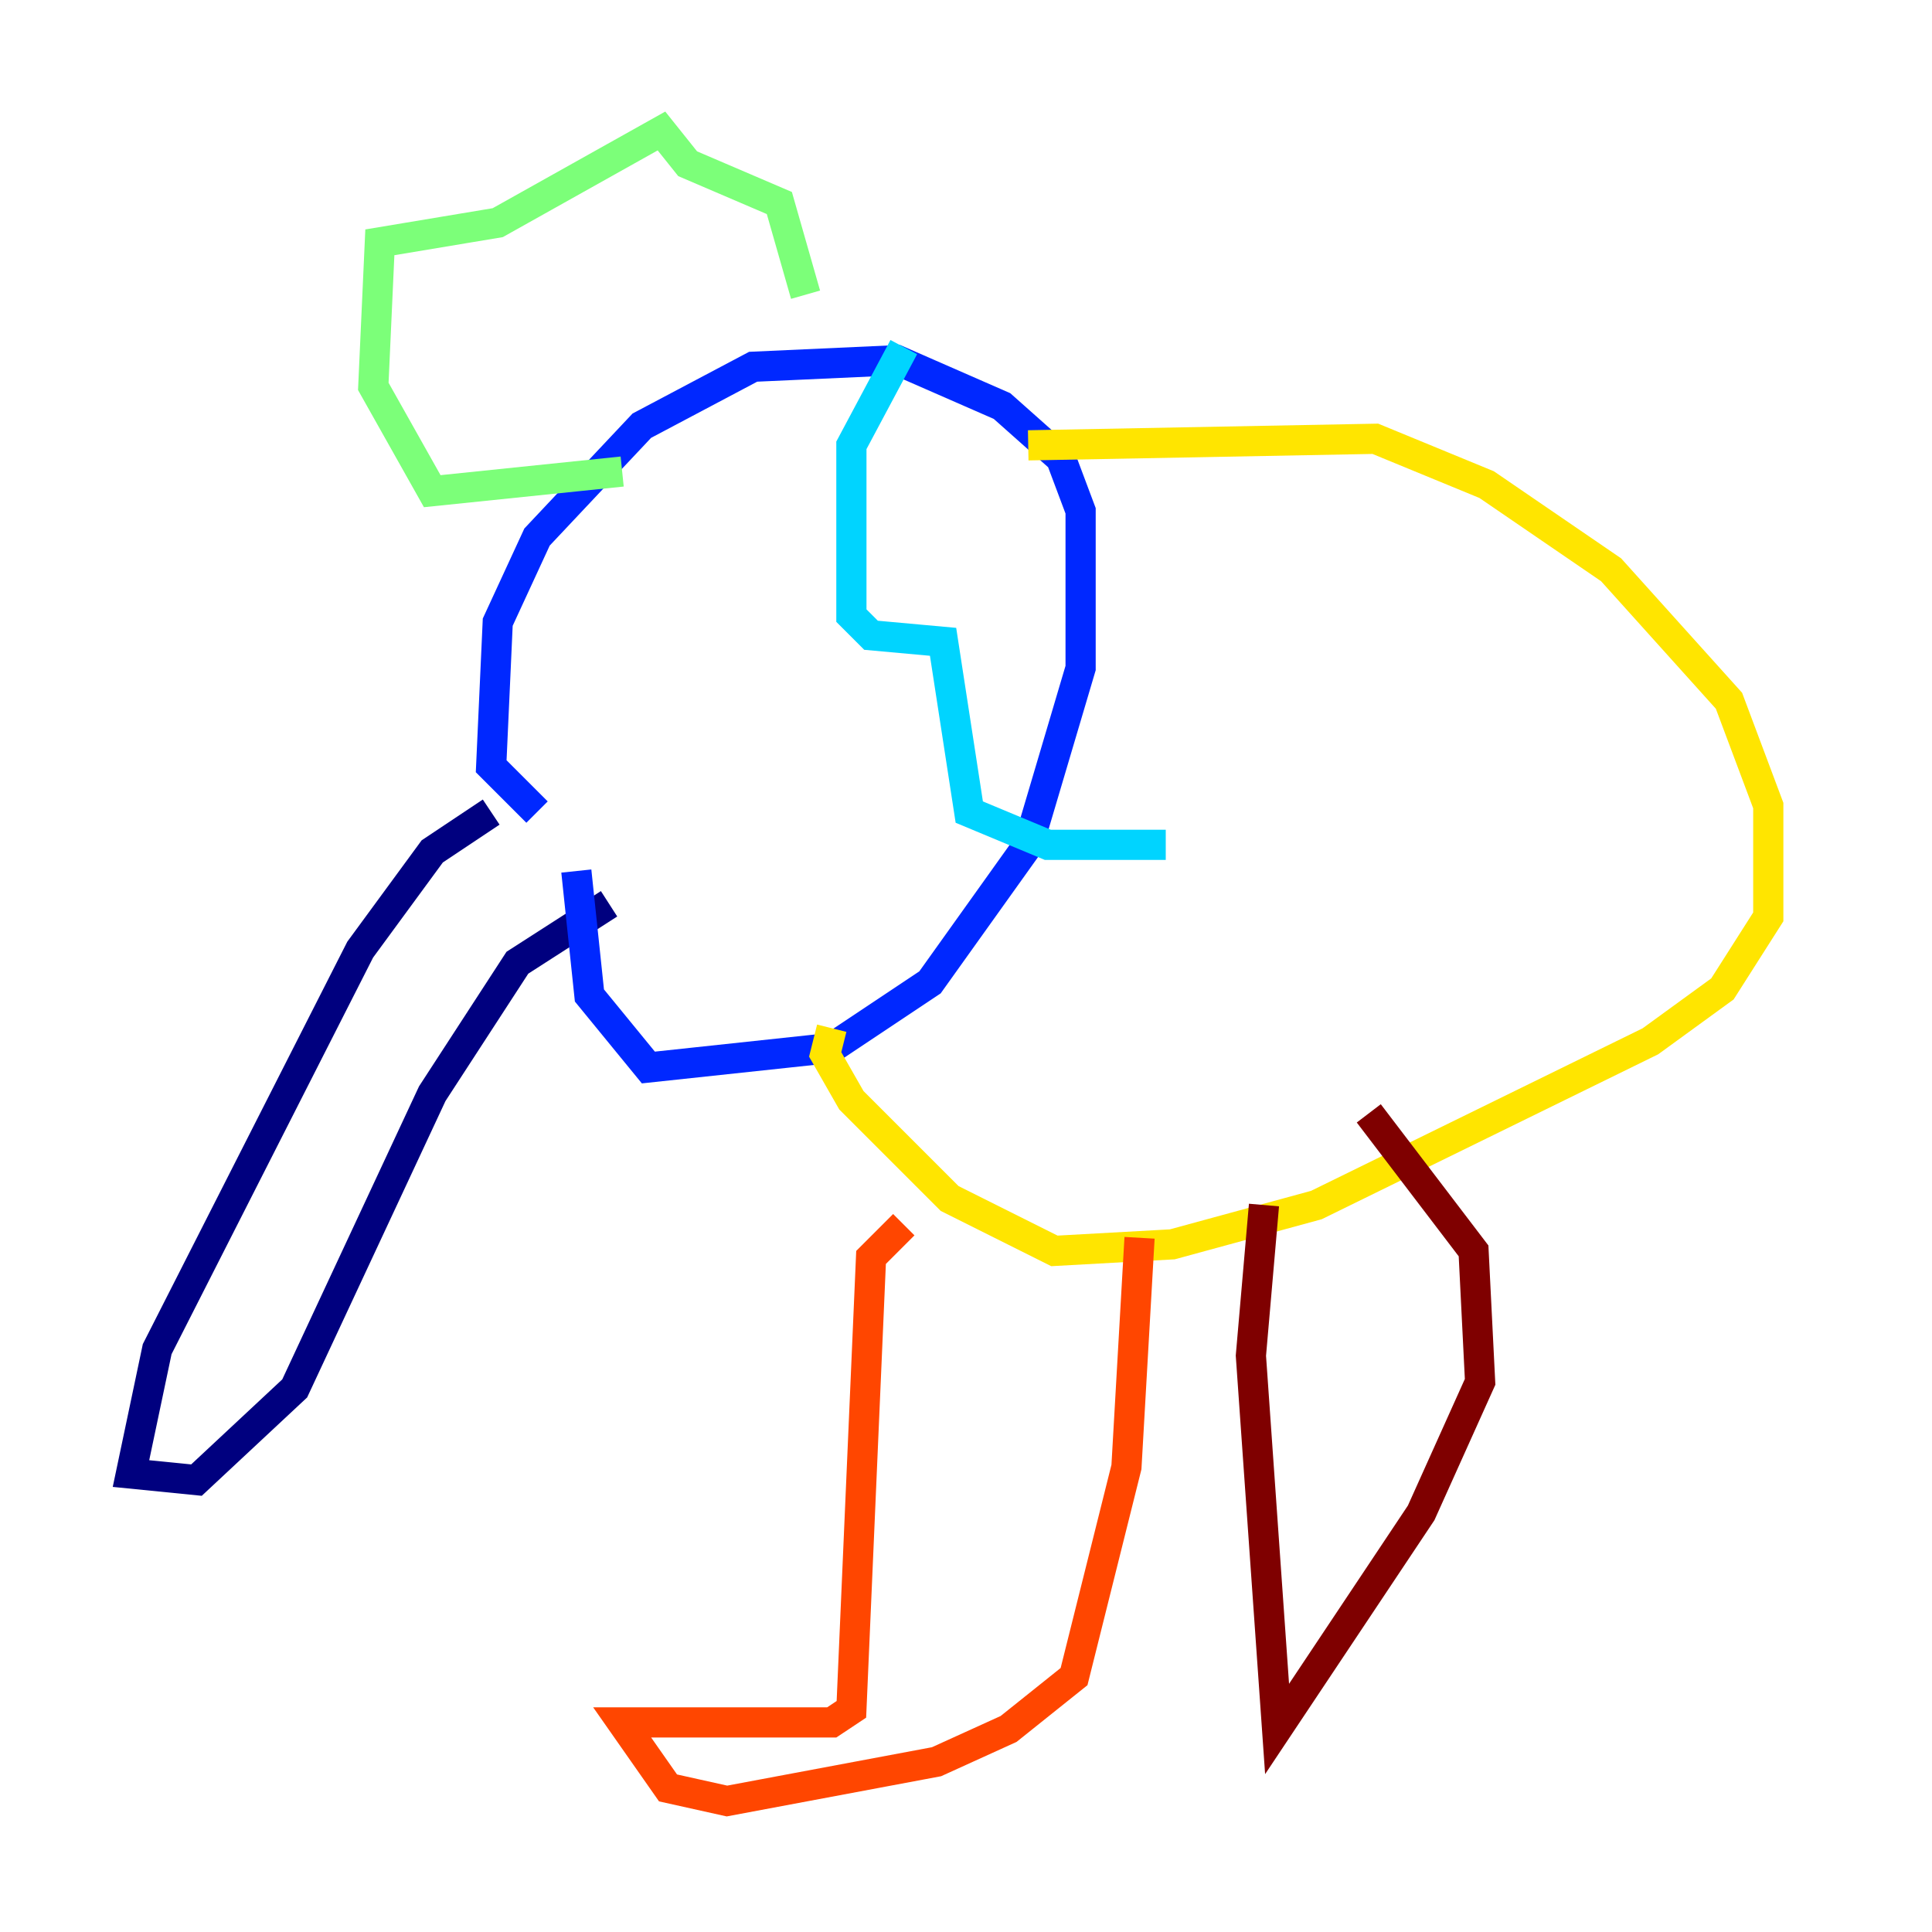<?xml version="1.0" encoding="utf-8" ?>
<svg baseProfile="tiny" height="128" version="1.2" viewBox="0,0,128,128" width="128" xmlns="http://www.w3.org/2000/svg" xmlns:ev="http://www.w3.org/2001/xml-events" xmlns:xlink="http://www.w3.org/1999/xlink"><defs /><polyline fill="none" points="32.542,53.803 28.637,56.407 23.864,62.915 10.414,89.383 8.678,97.627 13.017,98.061 19.525,91.986 28.637,72.461 34.278,63.783 40.352,59.878" stroke="#00007f" stroke-width="2" /><polyline fill="none" points="35.58,53.803 32.542,50.766 32.976,41.22 35.58,35.58 42.522,28.203 49.898,24.298 59.444,23.864 66.386,26.902 70.291,30.373 71.593,33.844 71.593,44.258 68.122,55.973 61.614,65.085 55.105,69.424 42.956,70.725 39.051,65.953 38.183,57.709" stroke="#0028ff" stroke-width="2" /><polyline fill="none" points="59.878,22.997 56.407,29.505 56.407,40.786 57.709,42.088 62.481,42.522 64.217,53.803 69.424,55.973 77.234,55.973" stroke="#00d4ff" stroke-width="2" /><polyline fill="none" points="41.22,31.241 28.637,32.542 24.732,25.6 25.166,16.054 32.976,14.752 43.824,8.678 45.559,10.848 51.634,13.451 53.37,19.525" stroke="#7cff79" stroke-width="2" /><polyline fill="none" points="68.122,29.505 91.119,29.071 98.495,32.108 106.739,37.749 114.549,46.427 117.153,53.37 117.153,60.746 114.115,65.519 109.342,68.99 87.214,79.837 77.668,82.441 69.858,82.875 62.915,79.403 56.407,72.895 54.671,69.858 55.105,68.122" stroke="#ffe500" stroke-width="2" /><polyline fill="none" points="59.878,81.139 57.709,83.308 56.407,113.248 55.105,114.115 41.22,114.115 44.258,118.454 48.163,119.322 62.047,116.719 66.82,114.549 71.159,111.078 74.63,97.193 75.498,82.007" stroke="#ff4600" stroke-width="2" /><polyline fill="none" points="83.742,79.837 82.875,89.817 84.61,114.549 94.156,100.231 98.061,91.552 97.627,82.875 90.685,73.763" stroke="#7f0000" stroke-width="2" /></svg>
